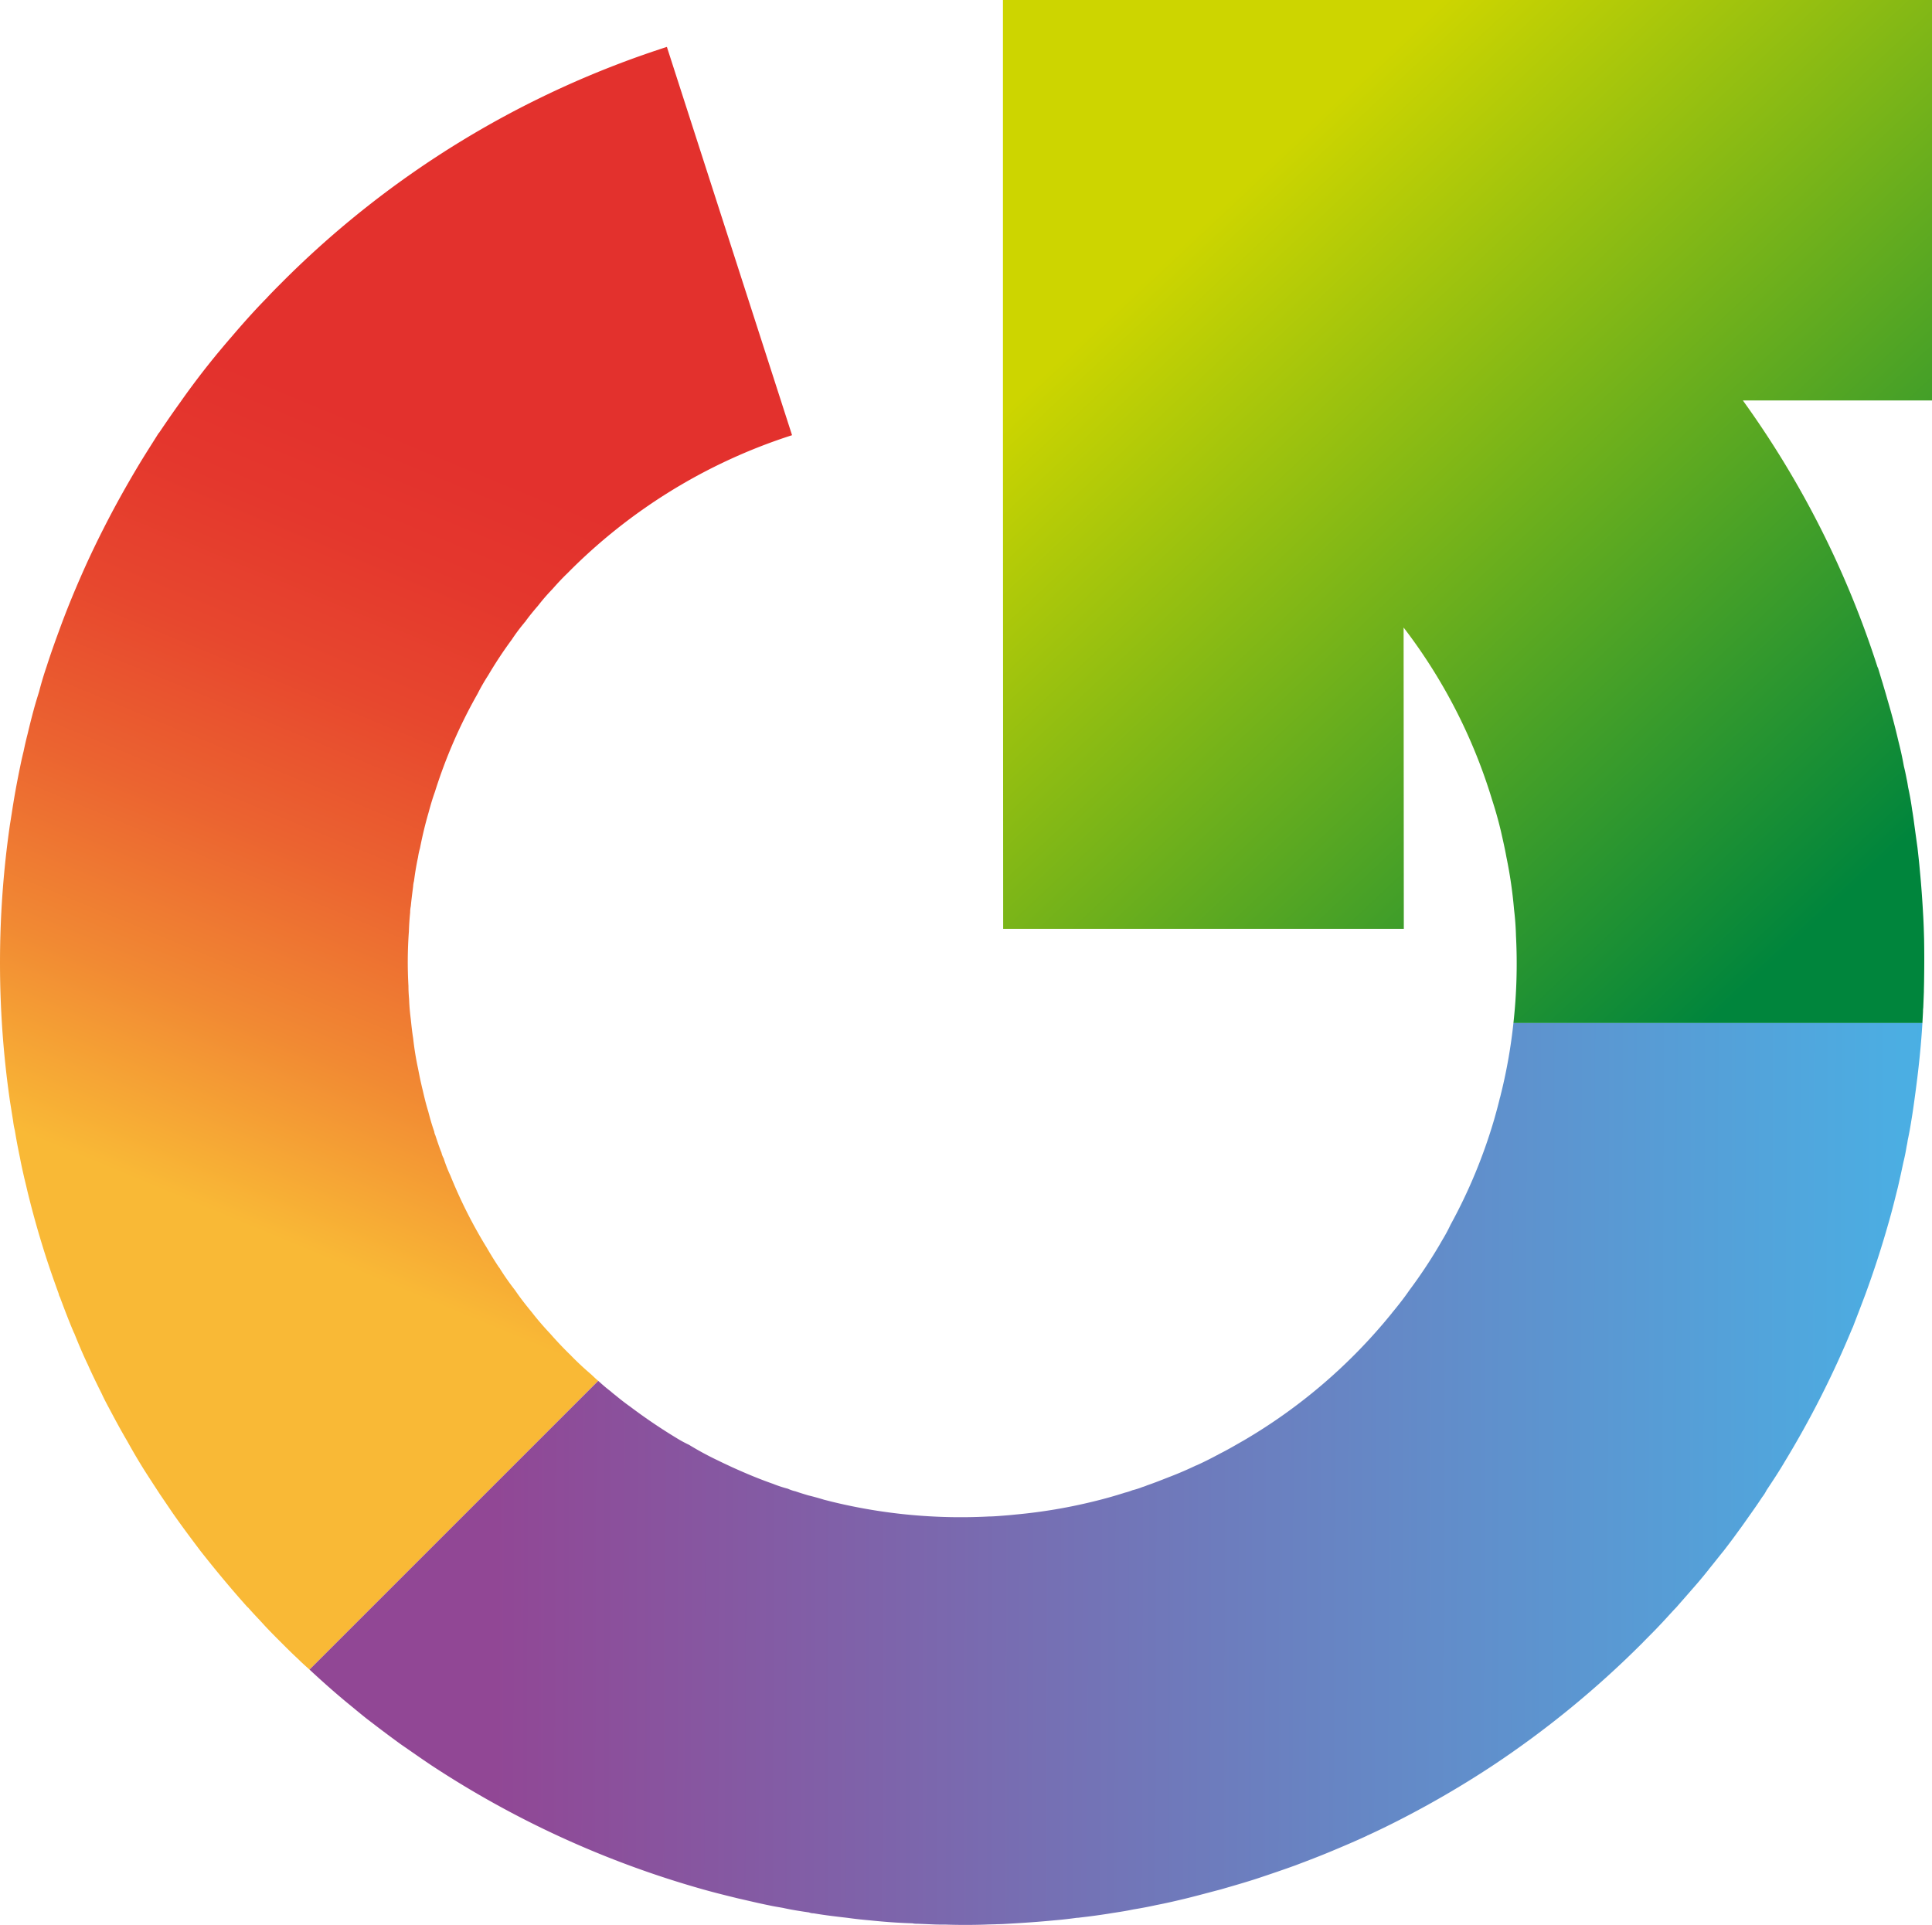 <svg id="Ebene_1" data-name="Ebene 1" xmlns="http://www.w3.org/2000/svg" xmlns:xlink="http://www.w3.org/1999/xlink" viewBox="0 0 90.605 90.275"><defs><style>.cls-1{fill:url(#Unbenannter_Verlauf_39);}.cls-2{fill:url(#Unbenannter_Verlauf_3);}.cls-3{fill:url(#Unbenannter_Verlauf_29);}</style><linearGradient id="Unbenannter_Verlauf_39" x1="139.59" y1="92.242" x2="169.401" y2="124.017" gradientUnits="userSpaceOnUse"><stop offset="0" stop-color="#cdd500"/><stop offset="1" stop-color="#00853c"/></linearGradient><linearGradient id="Unbenannter_Verlauf_3" x1="93.374" y1="139.967" x2="107.609" y2="105.658" gradientUnits="userSpaceOnUse"><stop offset="0" stop-color="#f9b936"/><stop offset="0.239" stop-color="#f18933"/><stop offset="0.467" stop-color="#eb6330"/><stop offset="0.676" stop-color="#e7472e"/><stop offset="0.86" stop-color="#e4372d"/><stop offset="1" stop-color="#e3312d"/></linearGradient><linearGradient id="Unbenannter_Verlauf_29" x1="180.991" y1="151.868" x2="105.352" y2="151.636" gradientUnits="userSpaceOnUse"><stop offset="0" stop-color="#41bdee"/><stop offset="1" stop-color="#914795"/></linearGradient></defs><title>LogoColor</title><path class="cls-1" d="M172.8,101.425h-8.87a44.716,44.716,0,0,1,6.32,12.52h.01c.08.25.15.5.23.75.07.25.15.5.22.76.19.64.36,1.28.51,1.93.1.39.19.79.26,1.19.05.2.09.39.13.6.03.13.05.26.07.39.08.36.14.71.19,1.07.04.23.07.45.1.68.05.37.1.72.15,1.09.04.35.08.71.11,1.06.07.72.12,1.44.16,2.17.02.36.03.71.04,1.08.01.62.01,1.23,0,1.85,0,.2-.01.4-.01.59l-.03.75a1.028,1.028,0,0,0-.01.17c-.01.18-.02.37-.03.55H153.17a25.352,25.352,0,0,0,.12-4.09c-.01-.4-.04-.82-.09-1.23a21.006,21.006,0,0,0-.36-2.47c-.07-.39-.16-.78-.25-1.18q-.18-.765-.42-1.5a25.333,25.333,0,0,0-4.15-8.08l.01,14.13H129.24l-.01-24.78V82.645H172.8Z" transform="translate(-82.195 -82.645)"/><path class="cls-2" d="M109.9,147.085c.12.11.23.22.35.32l-13.54,13.54c-.19-.17-.38-.34-.56-.52-.25-.23-.49-.47-.74-.72-.28-.28-.55-.55-.81-.83-.26-.29-.52-.55-.77-.84-.01-.01-.02-.01-.03-.02-.77-.86-1.5-1.74-2.2-2.63-.46-.61-.91-1.21-1.34-1.83l-.57-.84c-.24-.37-.47-.72-.7-1.08-.29-.46-.56-.92-.82-1.39-.3-.51-.58-1.03-.85-1.54-.13-.24-.25-.47-.36-.71-.23-.46-.45-.91-.65-1.36-.23-.48-.44-.98-.64-1.48a.01.01,0,0,1-.01-.01c-.24-.56-.45-1.12-.66-1.68a.336.336,0,0,1-.05-.14c-.2-.55-.39-1.09-.57-1.64q-.51-1.575-.9-3.18c-.05-.22-.1-.42-.15-.63-.07-.31-.14-.62-.2-.94-.09-.43-.17-.85-.24-1.28a3.392,3.392,0,0,1-.08-.44c-.05-.31-.1-.63-.15-.94a45.314,45.314,0,0,1,0-12.95c.06-.36.11-.71.17-1.07.11-.67.24-1.33.38-1.99.03-.13.06-.26.09-.38.06-.29.12-.55.19-.82.09-.38.18-.74.28-1.11.08-.3.17-.59.26-.88.1-.39.22-.79.35-1.17.18-.56.37-1.1.57-1.64.4-1.11.85-2.18,1.33-3.24.24-.52.5-1.06.76-1.57.52-1.03,1.09-2.05,1.69-3.05.29-.48.6-.96.9-1.44l.03-.03c.33-.49.66-.97,1-1.44.3-.43.62-.86.94-1.28.27-.35.55-.7.83-1.04.21-.25.41-.49.62-.73.52-.61,1.07-1.23,1.64-1.81.23-.25.47-.49.72-.74a44.907,44.907,0,0,1,18.06-11.05l5.87,18.21a25.931,25.931,0,0,0-10.54,6.48c-.25.24-.48.49-.7.74a9.193,9.193,0,0,0-.66.76c-.23.27-.44.52-.63.79-.02.01-.03.01-.02.02a8.527,8.527,0,0,0-.59.79,19.478,19.478,0,0,0-1.11,1.68,9.336,9.336,0,0,0-.5.87,23.646,23.646,0,0,0-2,4.6c-.12.33-.21.65-.3.98-.16.55-.29,1.1-.4,1.66a3.148,3.148,0,0,0-.09.42c-.08.37-.14.74-.19,1.12a1.178,1.178,0,0,0-.04.25c-.04.31-.08.62-.11.93a1.358,1.358,0,0,0-.03.29c-.03.3-.05.59-.06.9a19.713,19.713,0,0,0-.02,2.55c0,.2.01.39.03.61.01.32.04.63.08.95.03.29.06.58.11.89a13.984,13.984,0,0,0,.23,1.42c.05.26.1.51.16.77.02.09.04.17.06.25.08.35.16.68.26,1,.08.31.17.63.28.94a.48.48,0,0,0,.05.17c.09.27.18.55.29.82a.928.928,0,0,0,.1.26,6.653,6.653,0,0,0,.32.82,22.643,22.643,0,0,0,1.7,3.37c.18.31.37.62.57.92,0,.01.01.01.02.02a11.737,11.737,0,0,0,.74,1.06c.25.37.52.71.8,1.05.27.35.56.68.86,1,.29.33.6.66.92.97C109.24,146.495,109.57,146.805,109.9,147.085Z" transform="translate(-82.195 -82.645)"/><path class="cls-3" d="M172.35,130.625q-.045.75-.12,1.5c-.07.71-.16,1.43-.26,2.15-.04.29-.08.57-.13.87-.05.32-.11.66-.18.98a2.741,2.741,0,0,1-.05.28c-.04.25-.09.5-.15.74-.08.38-.17.79-.26,1.18-.14.56-.28,1.13-.44,1.68q-.48,1.695-1.08,3.33c-.18.48-.36.95-.55,1.44a1.538,1.538,0,0,1-.08.19,45.358,45.358,0,0,1-3.15,6.22c-.27.46-.56.9-.86,1.35a1.852,1.852,0,0,1-.21.33c-.22.34-.45.66-.69,1-.14.2-.28.4-.43.6-.22.31-.45.61-.68.91-.23.28-.46.58-.7.87,0,.01-.01.02-.02.03-.24.3-.48.59-.73.87-.25.29-.5.57-.76.87-.26.27-.52.57-.79.85-.26.28-.53.54-.81.83a45.401,45.401,0,0,1-7.08,5.79,45.968,45.968,0,0,1-4.33,2.52c-.47.24-.96.48-1.44.7-.02.01-.04.01-.06.03-.54.25-1.08.48-1.63.71-.57.24-1.15.46-1.73.68-.58.21-1.17.41-1.77.61-.58.19-1.15.35-1.73.52-.58.15-1.16.31-1.74.45-.42.1-.85.2-1.27.28-.36.08-.73.15-1.1.21-.33.07-.66.12-.99.17l-.18.03c-.45.07-.89.13-1.34.18a.487.487,0,0,1-.12.01c-.36.05-.71.09-1.07.12-.72.07-1.44.12-2.17.16-.16.01-.31.02-.47.02-.2.01-.41.01-.61.02-.61.02-1.23.02-1.84,0-.21,0-.41,0-.61-.01l-.72-.03a.974.974,0,0,1-.24-.02c-.67-.02-1.33-.07-2-.14-.35-.03-.71-.07-1.07-.12-.52-.06-1.04-.12-1.56-.21a.522.522,0,0,1-.21-.04c-.41-.06-.81-.12-1.21-.21-.21-.04-.43-.07-.65-.12-.5-.1-.99-.22-1.48-.33-.57-.14-1.14-.28-1.7-.44a45.674,45.674,0,0,1-12.66-5.79c-.48-.32-.96-.66-1.44-.99-.54-.39-1.08-.8-1.6-1.2-.33-.26-.66-.54-.98-.8-.59-.49-1.15-.99-1.71-1.51l13.54-13.54c.19.17.37.33.57.48.08.07.15.13.23.19.23.19.46.37.7.54a25.842,25.842,0,0,0,2.17,1.47,5.698,5.698,0,0,0,.59.32,14.458,14.458,0,0,0,1.39.75c.2.1.4.19.61.29.64.29,1.28.56,1.94.79a5.729,5.729,0,0,0,.7.23,1.613,1.613,0,0,0,.35.12c.2.07.4.13.6.19.25.06.5.13.76.21.13.03.27.07.4.1a25.471,25.471,0,0,0,7.31.68c.14,0,.28-.01.43-.02.27-.02.54-.04.81-.07a24.608,24.608,0,0,0,3.65-.61q.75-.18,1.5-.42a2.24,2.24,0,0,0,.34-.11,3.676,3.676,0,0,0,.47-.15,1.945,1.945,0,0,0,.22-.08c.38-.13.75-.28,1.11-.42.39-.15.78-.32,1.16-.5a.037.037,0,0,1,.03-.01c.38-.17.75-.36,1.12-.56.38-.19.75-.41,1.12-.62a25.53,25.53,0,0,0,6.95-5.98.138.138,0,0,1,.03-.04c.28-.34.54-.67.78-1.02a23.262,23.262,0,0,0,1.38-2.07c.06-.1.12-.21.18-.31a7.551,7.551,0,0,0,.37-.69,24.748,24.748,0,0,0,2.05-4.95c.09-.32.18-.64.26-.98.03-.09.05-.2.08-.31a24.62,24.62,0,0,0,.56-3.22Z" transform="translate(-82.195 -82.645)"/></svg>